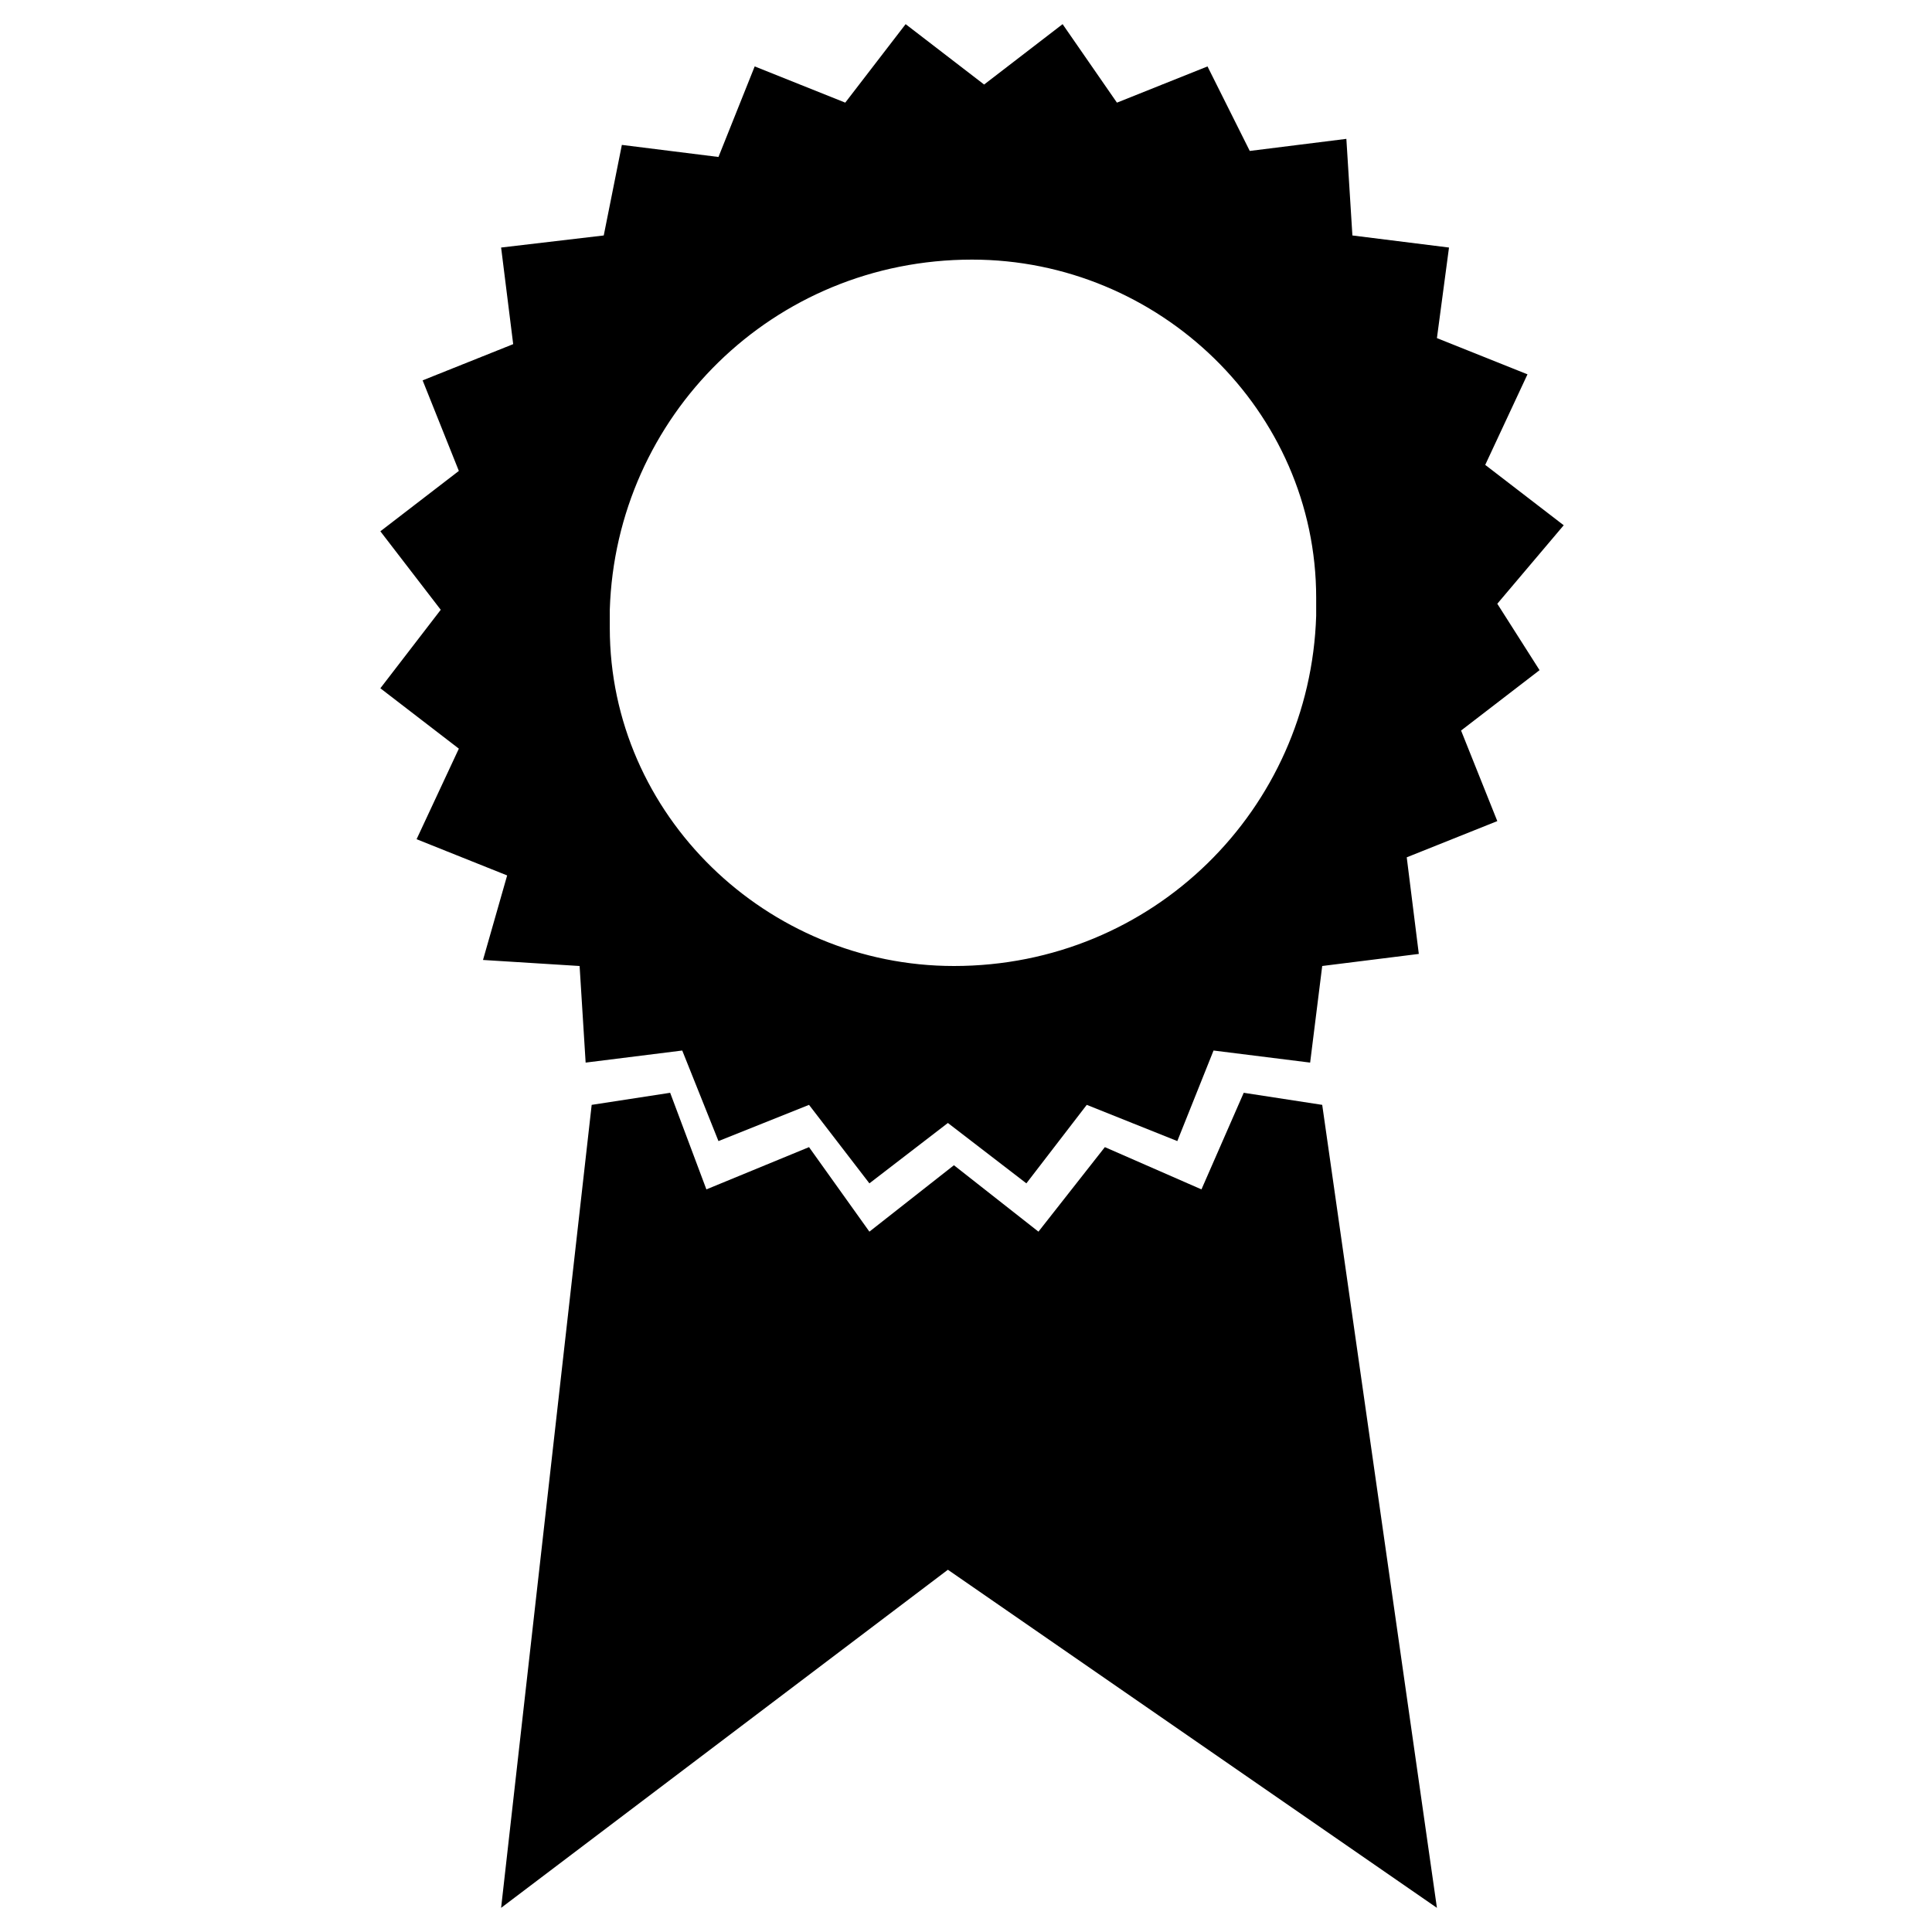 <svg xmlns="http://www.w3.org/2000/svg" xml:space="preserve" viewBox="0 0 32 32"><path d="M23.8 31.6 15.7 26l-7.4 5.6 1.5-13.3 1.3-.2.6 1.6 1.7-.7 1 1.4 1.4-1.1 1.4 1.1 1.1-1.4 1.6.7.7-1.6 1.3.2zm1-21.6 1.1-1.3-1.3-1 .7-1.5-1.5-.6.2-1.5-1.6-.2-.1-1.6-1.6.2-.7-1.4-1.5.6-.9-1.3-1.3 1-1.3-1-1 1.3-1.5-.6-.6 1.5-1.6-.2-.3 1.5-1.7.2.2 1.6-1.5.6.6 1.5-1.3 1 1 1.3-1 1.3 1.3 1-.7 1.5 1.5.6-.4 1.4 1.6.1.1 1.6 1.6-.2.6 1.5 1.5-.6 1 1.3 1.3-1 1.3 1 1-1.3 1.5.6.6-1.5 1.6.2.2-1.6 1.6-.2-.2-1.6 1.5-.6-.6-1.5 1.3-1zm-3 .2c-.1 3.2-2.7 5.8-6 5.8-3.1 0-5.7-2.5-5.7-5.6v-.3c.1-3.2 2.7-5.8 6-5.8 3.1 0 5.7 2.5 5.7 5.6z"/></svg>